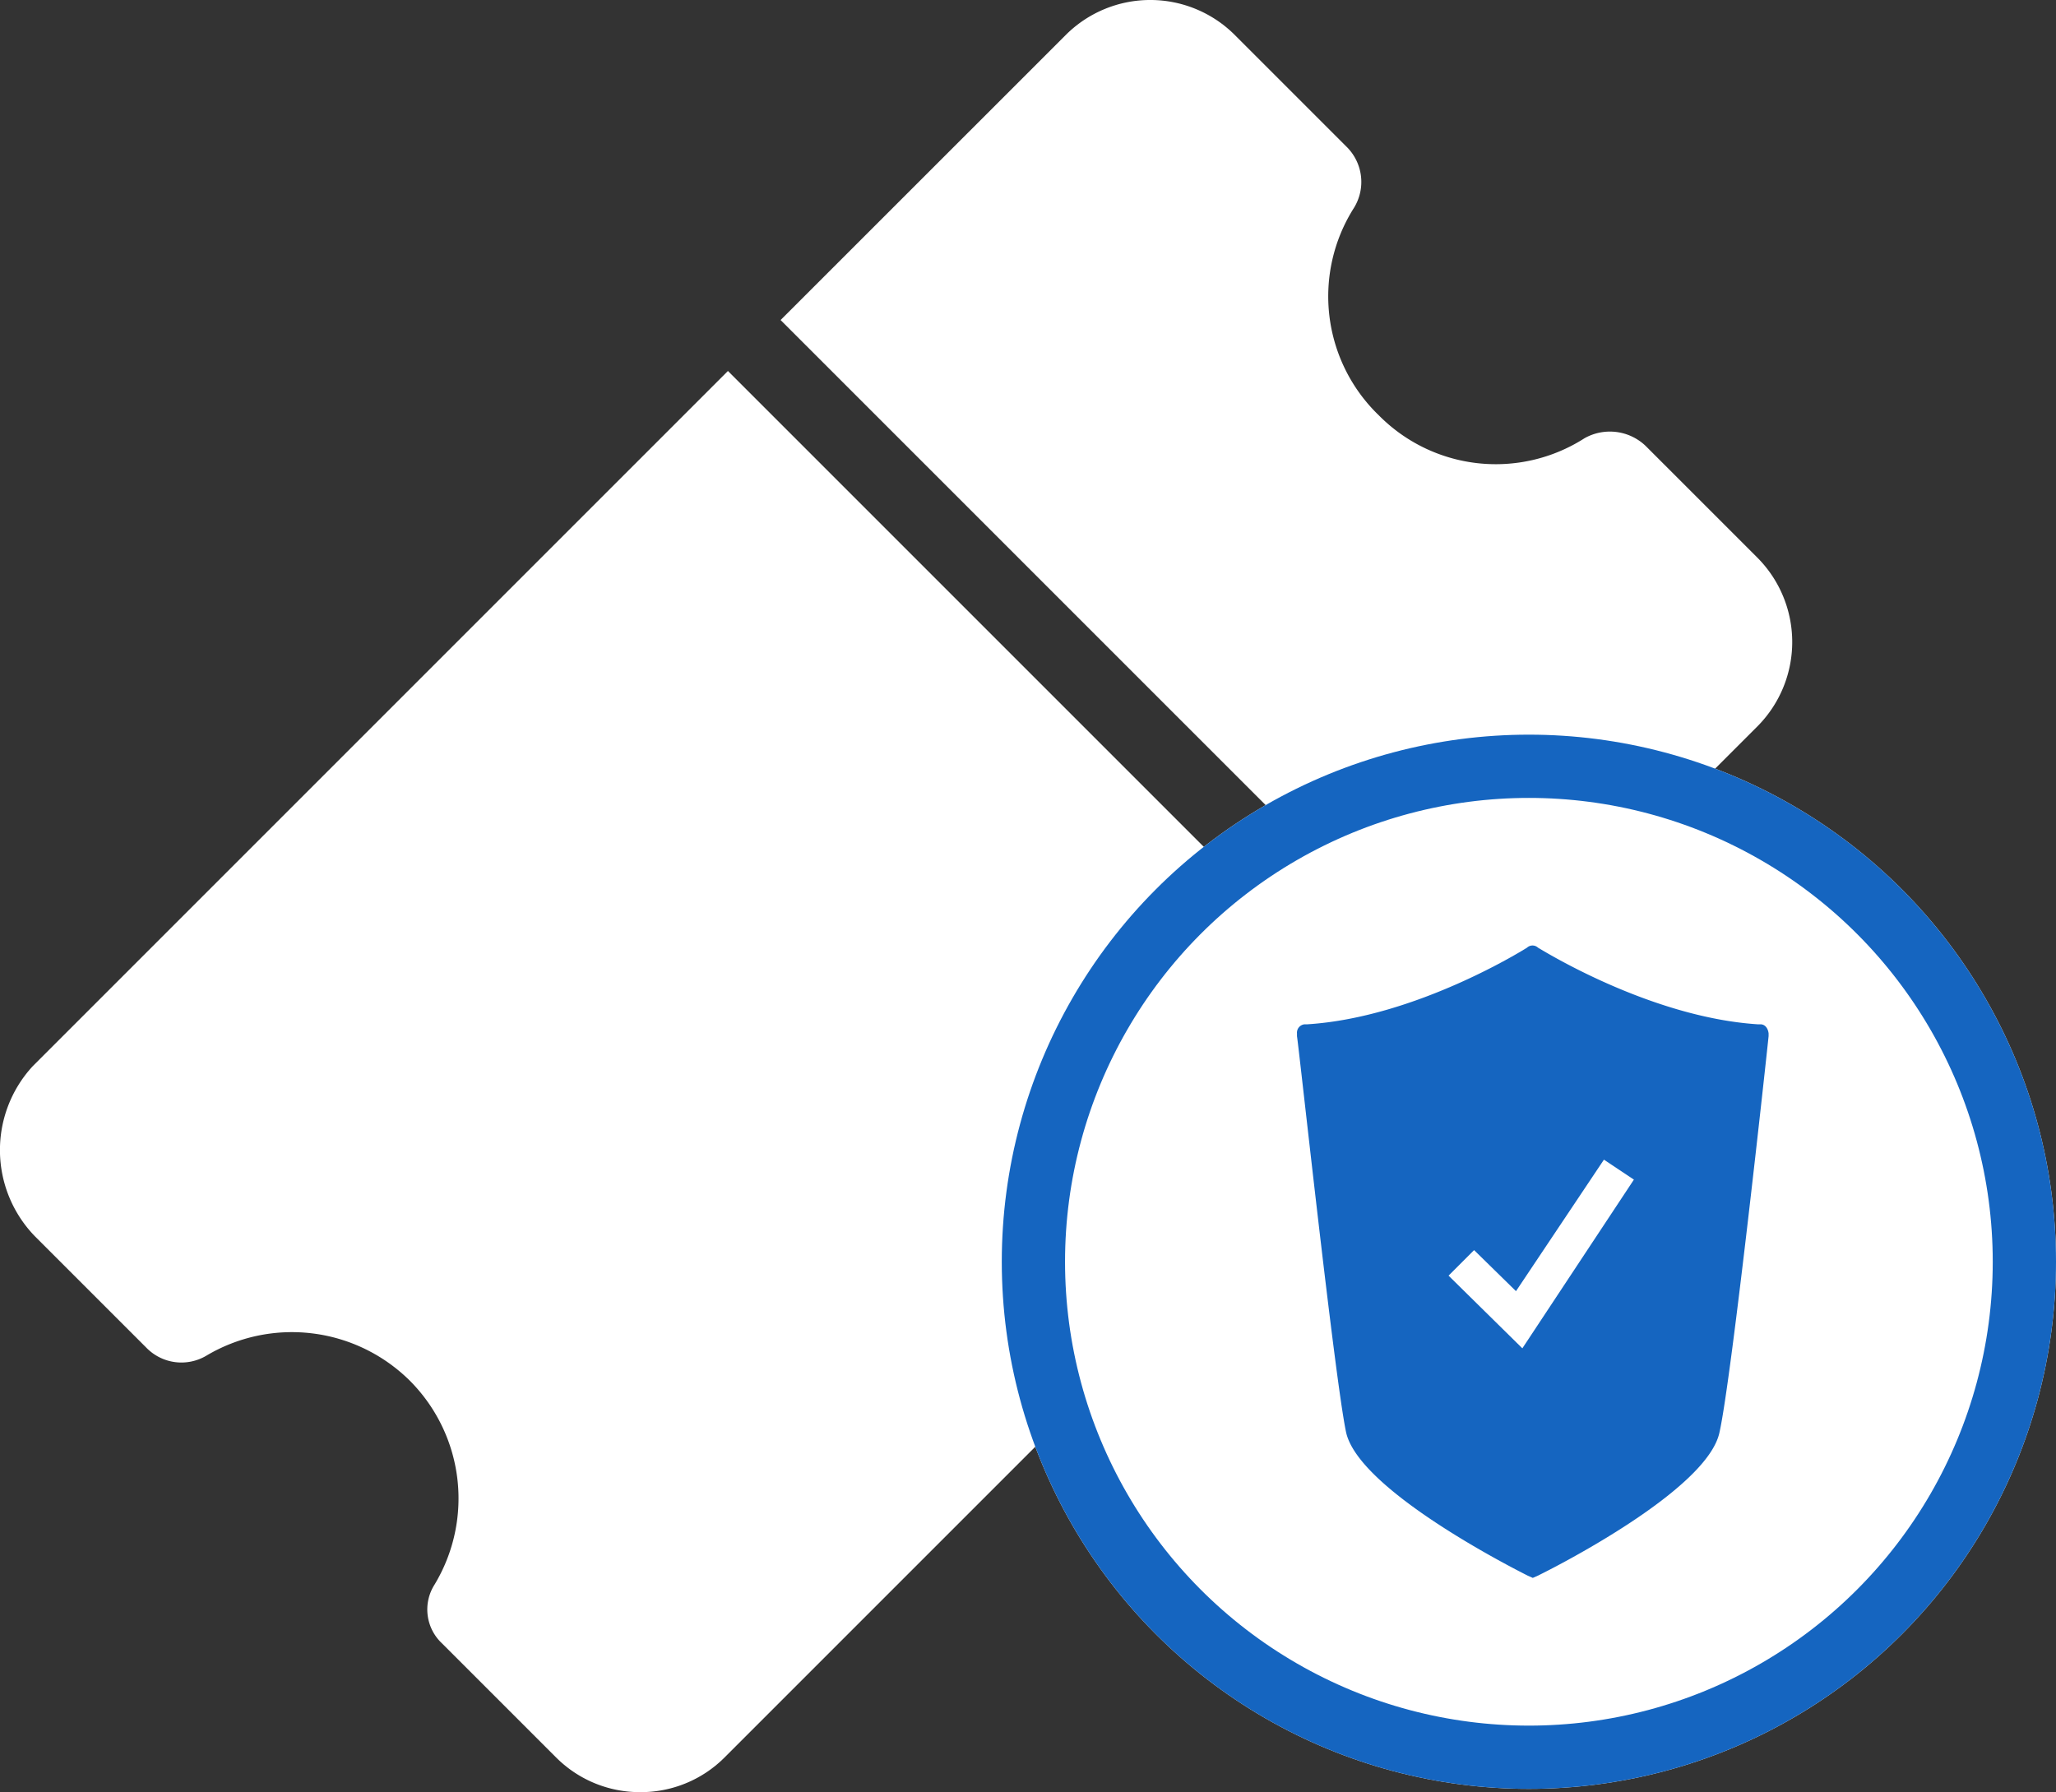 <svg xmlns="http://www.w3.org/2000/svg" viewBox="0 0 97.513 85">
  <rect x="0" y="0" width="97.513" height="85" fill="#333333" stroke="none"/>
  <defs>
    <style>
      .cls-1, .cls-2 {
        fill: #fff;
      }

      .cls-2 {
        stroke: #1565c0;
        stroke-width: 3px;
      }

      .cls-3 {
        fill: #1565c0;
      }

      .cls-4 {
        stroke: none;
      }

      .cls-5 {
        fill: none;
      }
    </style>
  </defs>
  <g id="Group_1" data-name="Group 1" transform="translate(-171.487 -321)">
    <path id="Path_1" data-name="Path 1" class="cls-1" d="M-944.875,1014.82l5.331,5.331a2.32,2.32,0,0,0,2.8.361,7.939,7.939,0,0,1,9.668,1.175,7.909,7.909,0,0,1,1.175,9.668,2.2,2.2,0,0,0,.361,2.8l5.421,5.421a5.606,5.606,0,0,0,3.976,1.626,5.606,5.606,0,0,0,3.976-1.626l32.979-32.978-32.8-32.8-32.979,32.979A5.87,5.87,0,0,0-944.875,1014.82Z" transform="translate(1118 -635.203)"/>
    <path id="Path_2" data-name="Path 2" class="cls-1" d="M-877.4,963.348a2.341,2.341,0,0,0-.361-2.891l-5.331-5.331a5.672,5.672,0,0,0-7.951,0L-904.6,968.679l32.8,32.8,13.553-13.553a5.672,5.672,0,0,0,0-7.951l-5.331-5.331a2.455,2.455,0,0,0-2.891-.361,7.8,7.8,0,0,1-9.758-1.084A7.833,7.833,0,0,1-877.4,963.348Z" transform="translate(1113.11 -632.5)"/>
    <g id="Ellipse_1" data-name="Ellipse 1" class="cls-2" transform="translate(219 355.844)">
      <circle class="cls-4" cx="25" cy="25" r="25"/>
      <circle class="cls-5" cx="25" cy="25" r="23.5"/>
    </g>
    <path id="Path_3" data-name="Path 3" class="cls-3" d="M79.136,31.737H79c-5.184-.342-10.342-3.605-10.408-3.632a.382.382,0,0,0-.526,0c-.066.039-5.224,3.3-10.408,3.632h-.132a.4.4,0,0,0-.368.434V32.3c.105.645,1.789,16.237,2.329,18.789.605,2.724,7.816,6.395,8.618,6.8l.237.105.237-.105c.842-.408,8.053-4.079,8.618-6.8.579-2.566,2.263-18.118,2.329-18.789v-.132C79.5,31.947,79.373,31.737,79.136,31.737ZM67.847,47.105l-3.5-3.447,1.211-1.211,1.987,1.947,4.171-6.237,1.421.947Z" transform="translate(175.843 337.844)"/>
  </g>
</svg>
